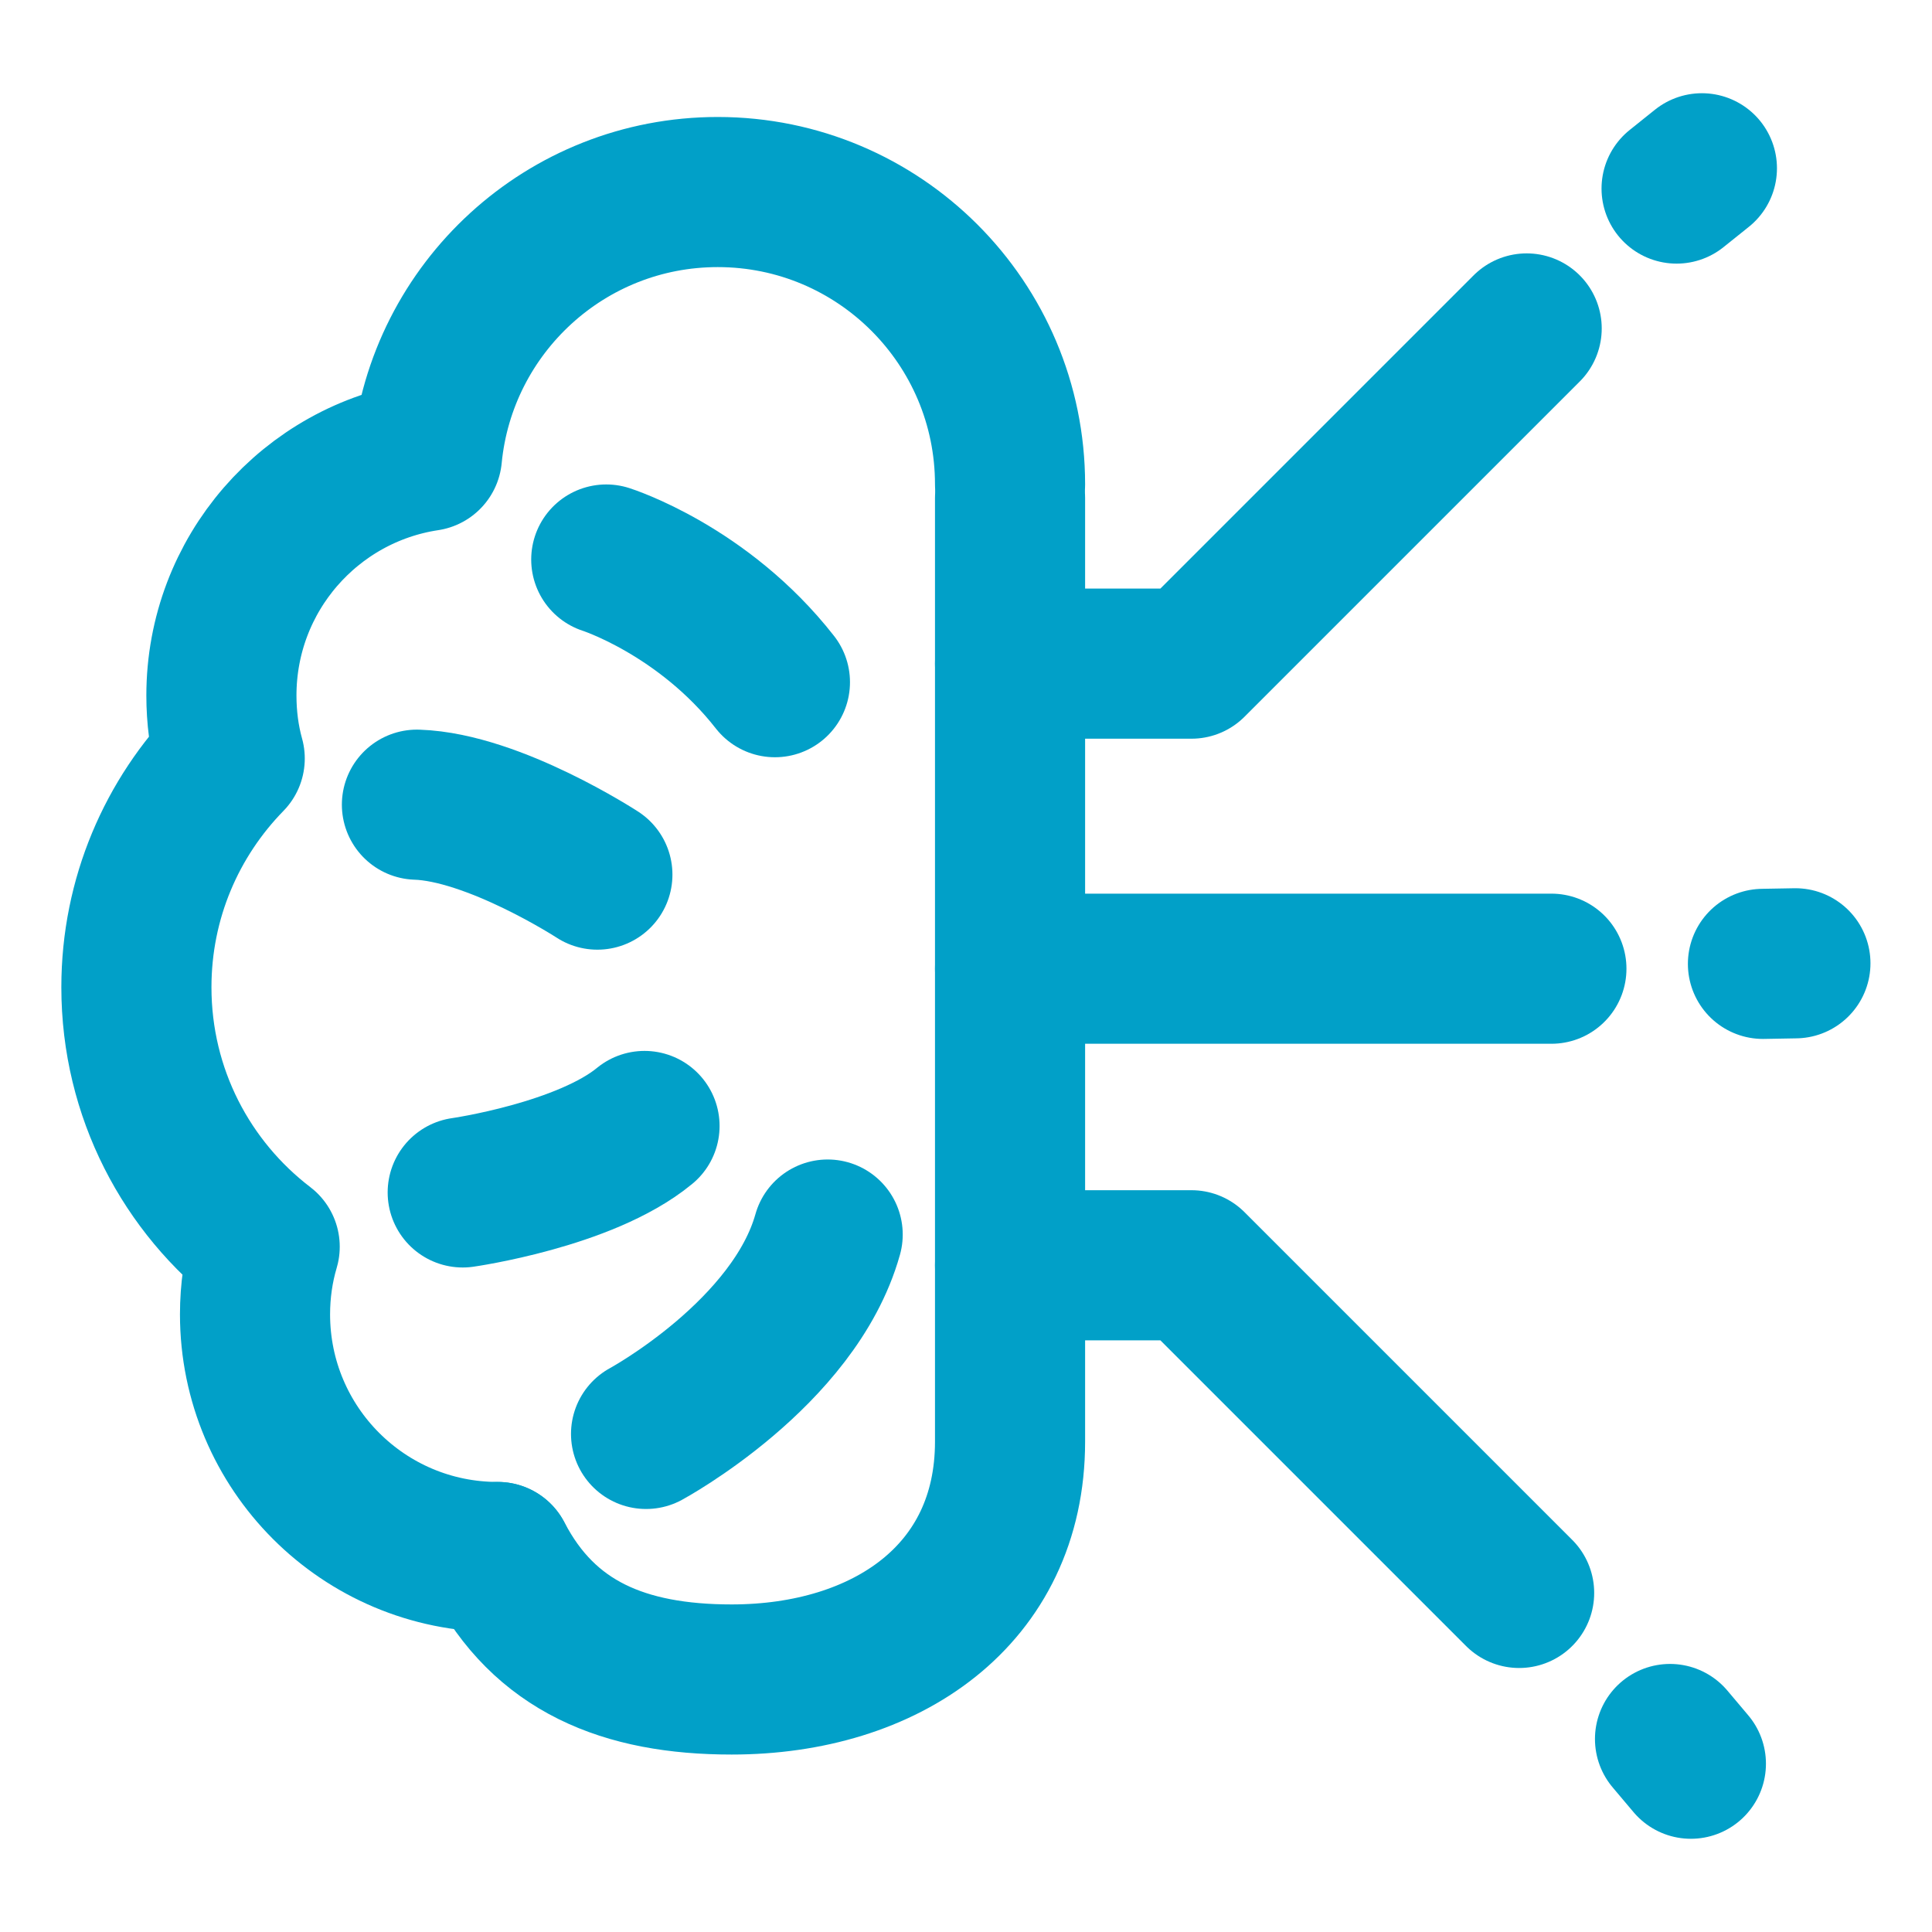 <?xml version="1.0" encoding="UTF-8"?>
<svg id="website-monitoring" xmlns="http://www.w3.org/2000/svg" viewBox="0 0 100 100">
  <defs>
    <style>
      .cls-1 {
        fill: none;
        stroke: #01A0C8;
        stroke-linecap: round;
        stroke-linejoin: round;
        stroke-width: 7.77px;
      }
    </style>
  </defs>
  <g>
    <path class="cls-1" d="M52.28,25.07c0-8.35-6.77-15.13-15.13-15.13-7.86,0-14.31,6-15.05,13.66-6.03.91-10.64,6.11-10.64,12.4,0,1.12.14,2.22.43,3.26-2.99,3.06-4.83,7.23-4.83,11.84,0,5.48,2.6,10.34,6.64,13.43-.33,1.11-.5,2.29-.5,3.5,0,6.94,5.62,12.56,12.56,12.56M52.28,25.07"/>
    <path class="cls-1" d="M52.28,25.78v48.84c0,7.96-6.45,12.31-14.41,12.31-5.57,0-9.7-1.71-12.1-6.34"/>
    <path class="cls-1" d="M31.38,28.96s5.01,1.59,8.73,6.35"/>
    <path class="cls-1" d="M23.95,61.72s6.33-.9,9.41-3.44"/>
    <path class="cls-1" d="M30.92,45.27s-5.36-3.49-9.34-3.62"/>
    <path class="cls-1" d="M33.44,74.22s7.67-4.15,9.4-10.32"/>
  </g>
  <g>
    <polyline class="cls-1" points="52.28 65.49 61.67 65.49 78.63 82.45"/>
    <line class="cls-1" x1="87.52" y1="91.29" x2="86.44" y2="90.01"/>
  </g>
  <g>
    <polyline class="cls-1" points="52.28 34.35 61.67 34.35 79.02 17"/>
    <line class="cls-1" x1="86.78" y1="9.76" x2="88.09" y2="8.71"/>
  </g>
  <g>
    <line class="cls-1" x1="52.28" y1="50.14" x2="80.3" y2="50.14"/>
    <line class="cls-1" x1="92.93" y1="49.86" x2="91.25" y2="49.89"/>
  </g>
</svg>